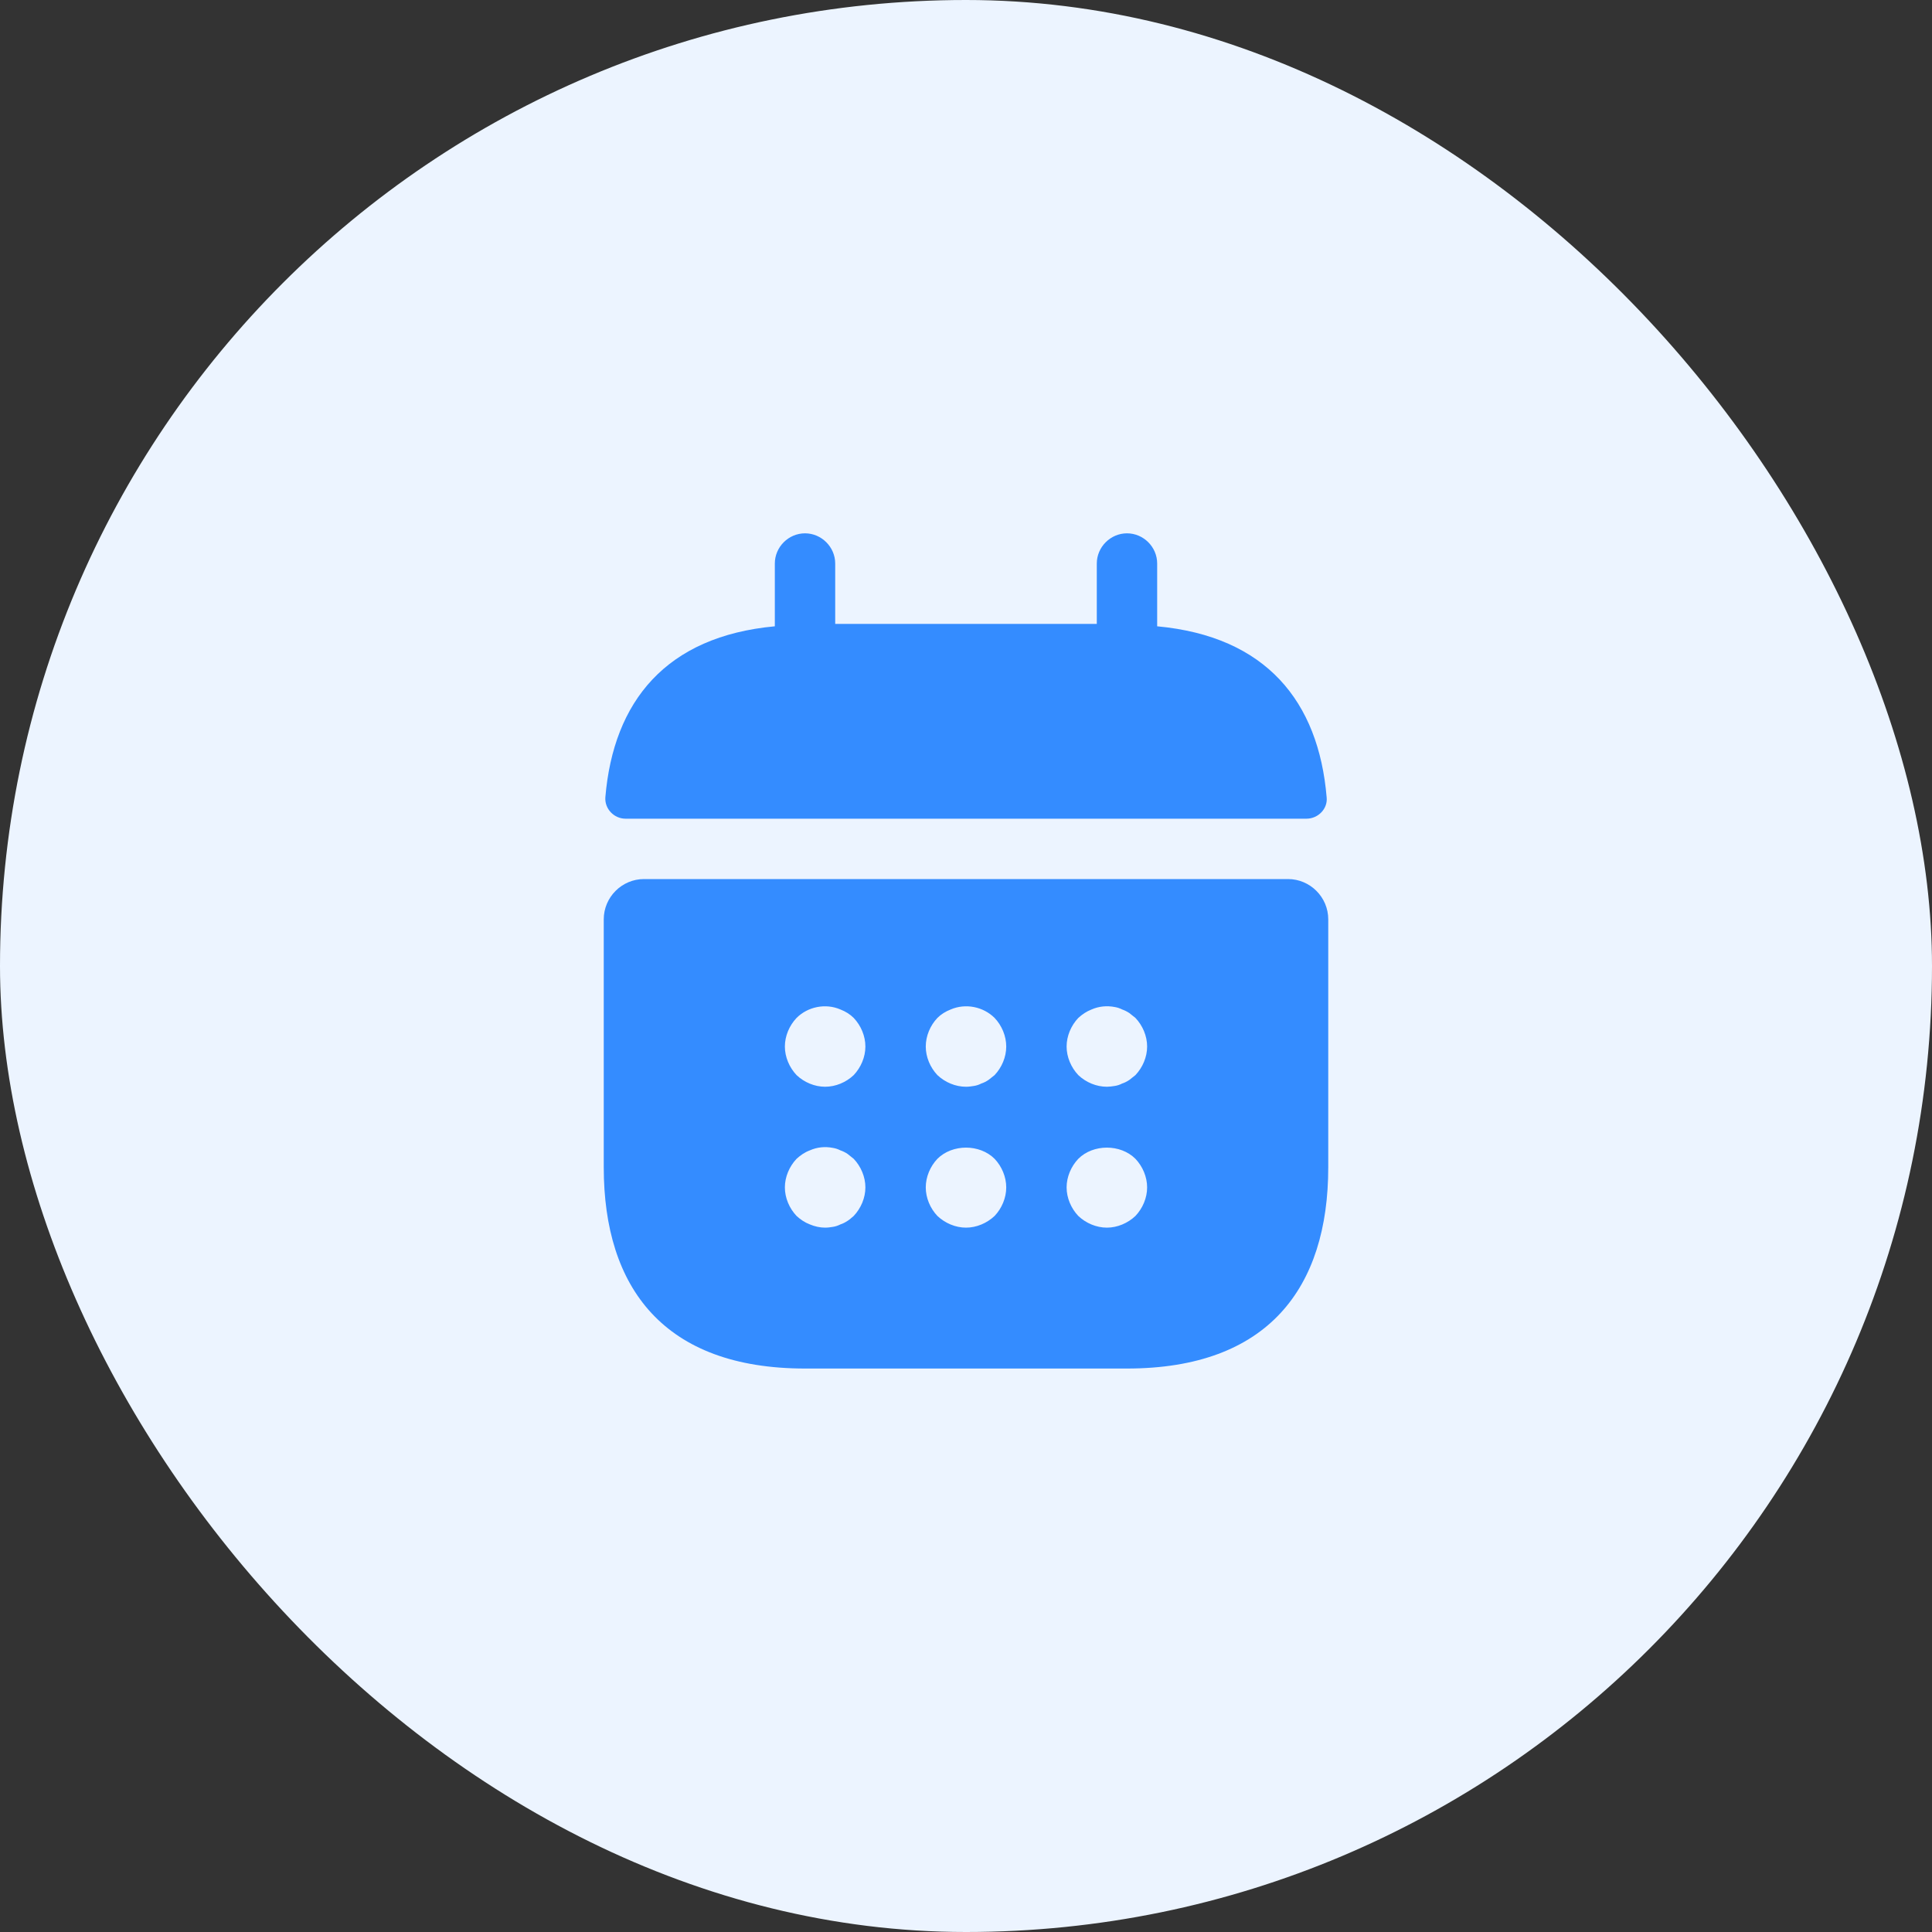 <svg width="40" height="40" viewBox="0 0 40 40" fill="none" xmlns="http://www.w3.org/2000/svg">
<rect x="0" y="0" width="40" height="40" fill="#333333" stroke="none"/>
<rect width="40" height="40" rx="20" fill="#ECF4FF"/>
<path d="M23.958 12.967V11.667C23.958 11.325 23.675 11.042 23.333 11.042C22.992 11.042 22.708 11.325 22.708 11.667V12.917H17.292V11.667C17.292 11.325 17.008 11.042 16.667 11.042C16.325 11.042 16.042 11.325 16.042 11.667V12.967C13.792 13.175 12.7 14.517 12.533 16.509C12.517 16.75 12.717 16.95 12.95 16.95H27.05C27.292 16.95 27.492 16.742 27.467 16.509C27.3 14.517 26.208 13.175 23.958 12.967Z" fill="#348CFF"/>
<path d="M26.667 18.2H13.333C12.875 18.2 12.5 18.575 12.5 19.034V24.167C12.5 26.667 13.75 28.334 16.667 28.334H23.333C26.25 28.334 27.5 26.667 27.5 24.167V19.034C27.5 18.575 27.125 18.2 26.667 18.2ZM17.675 25.175C17.633 25.209 17.592 25.25 17.55 25.275C17.5 25.308 17.45 25.334 17.4 25.35C17.35 25.375 17.3 25.392 17.25 25.4C17.192 25.409 17.142 25.417 17.083 25.417C16.975 25.417 16.867 25.392 16.767 25.35C16.658 25.308 16.575 25.25 16.492 25.175C16.342 25.017 16.25 24.8 16.25 24.584C16.25 24.367 16.342 24.15 16.492 23.992C16.575 23.917 16.658 23.858 16.767 23.817C16.917 23.75 17.083 23.733 17.25 23.767C17.3 23.775 17.35 23.792 17.4 23.817C17.45 23.834 17.5 23.858 17.55 23.892C17.592 23.925 17.633 23.959 17.675 23.992C17.825 24.15 17.917 24.367 17.917 24.584C17.917 24.8 17.825 25.017 17.675 25.175ZM17.675 22.259C17.517 22.409 17.3 22.5 17.083 22.5C16.867 22.5 16.65 22.409 16.492 22.259C16.342 22.1 16.25 21.884 16.25 21.667C16.25 21.45 16.342 21.233 16.492 21.075C16.725 20.842 17.092 20.767 17.4 20.9C17.508 20.942 17.6 21 17.675 21.075C17.825 21.233 17.917 21.45 17.917 21.667C17.917 21.884 17.825 22.1 17.675 22.259ZM20.592 25.175C20.433 25.325 20.217 25.417 20 25.417C19.783 25.417 19.567 25.325 19.408 25.175C19.258 25.017 19.167 24.8 19.167 24.584C19.167 24.367 19.258 24.15 19.408 23.992C19.717 23.683 20.283 23.683 20.592 23.992C20.742 24.15 20.833 24.367 20.833 24.584C20.833 24.8 20.742 25.017 20.592 25.175ZM20.592 22.259C20.55 22.292 20.508 22.325 20.467 22.358C20.417 22.392 20.367 22.417 20.317 22.433C20.267 22.459 20.217 22.475 20.167 22.483C20.108 22.492 20.058 22.5 20 22.5C19.783 22.5 19.567 22.409 19.408 22.259C19.258 22.1 19.167 21.884 19.167 21.667C19.167 21.45 19.258 21.233 19.408 21.075C19.483 21 19.575 20.942 19.683 20.9C19.992 20.767 20.358 20.842 20.592 21.075C20.742 21.233 20.833 21.45 20.833 21.667C20.833 21.884 20.742 22.1 20.592 22.259ZM23.508 25.175C23.35 25.325 23.133 25.417 22.917 25.417C22.7 25.417 22.483 25.325 22.325 25.175C22.175 25.017 22.083 24.8 22.083 24.584C22.083 24.367 22.175 24.15 22.325 23.992C22.633 23.683 23.2 23.683 23.508 23.992C23.658 24.15 23.75 24.367 23.75 24.584C23.75 24.8 23.658 25.017 23.508 25.175ZM23.508 22.259C23.467 22.292 23.425 22.325 23.383 22.358C23.333 22.392 23.283 22.417 23.233 22.433C23.183 22.459 23.133 22.475 23.083 22.483C23.025 22.492 22.967 22.5 22.917 22.5C22.7 22.5 22.483 22.409 22.325 22.259C22.175 22.1 22.083 21.884 22.083 21.667C22.083 21.45 22.175 21.233 22.325 21.075C22.408 21 22.492 20.942 22.6 20.9C22.75 20.834 22.917 20.817 23.083 20.85C23.133 20.858 23.183 20.875 23.233 20.9C23.283 20.917 23.333 20.942 23.383 20.975C23.425 21.009 23.467 21.042 23.508 21.075C23.658 21.233 23.75 21.45 23.75 21.667C23.75 21.884 23.658 22.1 23.508 22.259Z" fill="#348CFF"/>
</svg>
